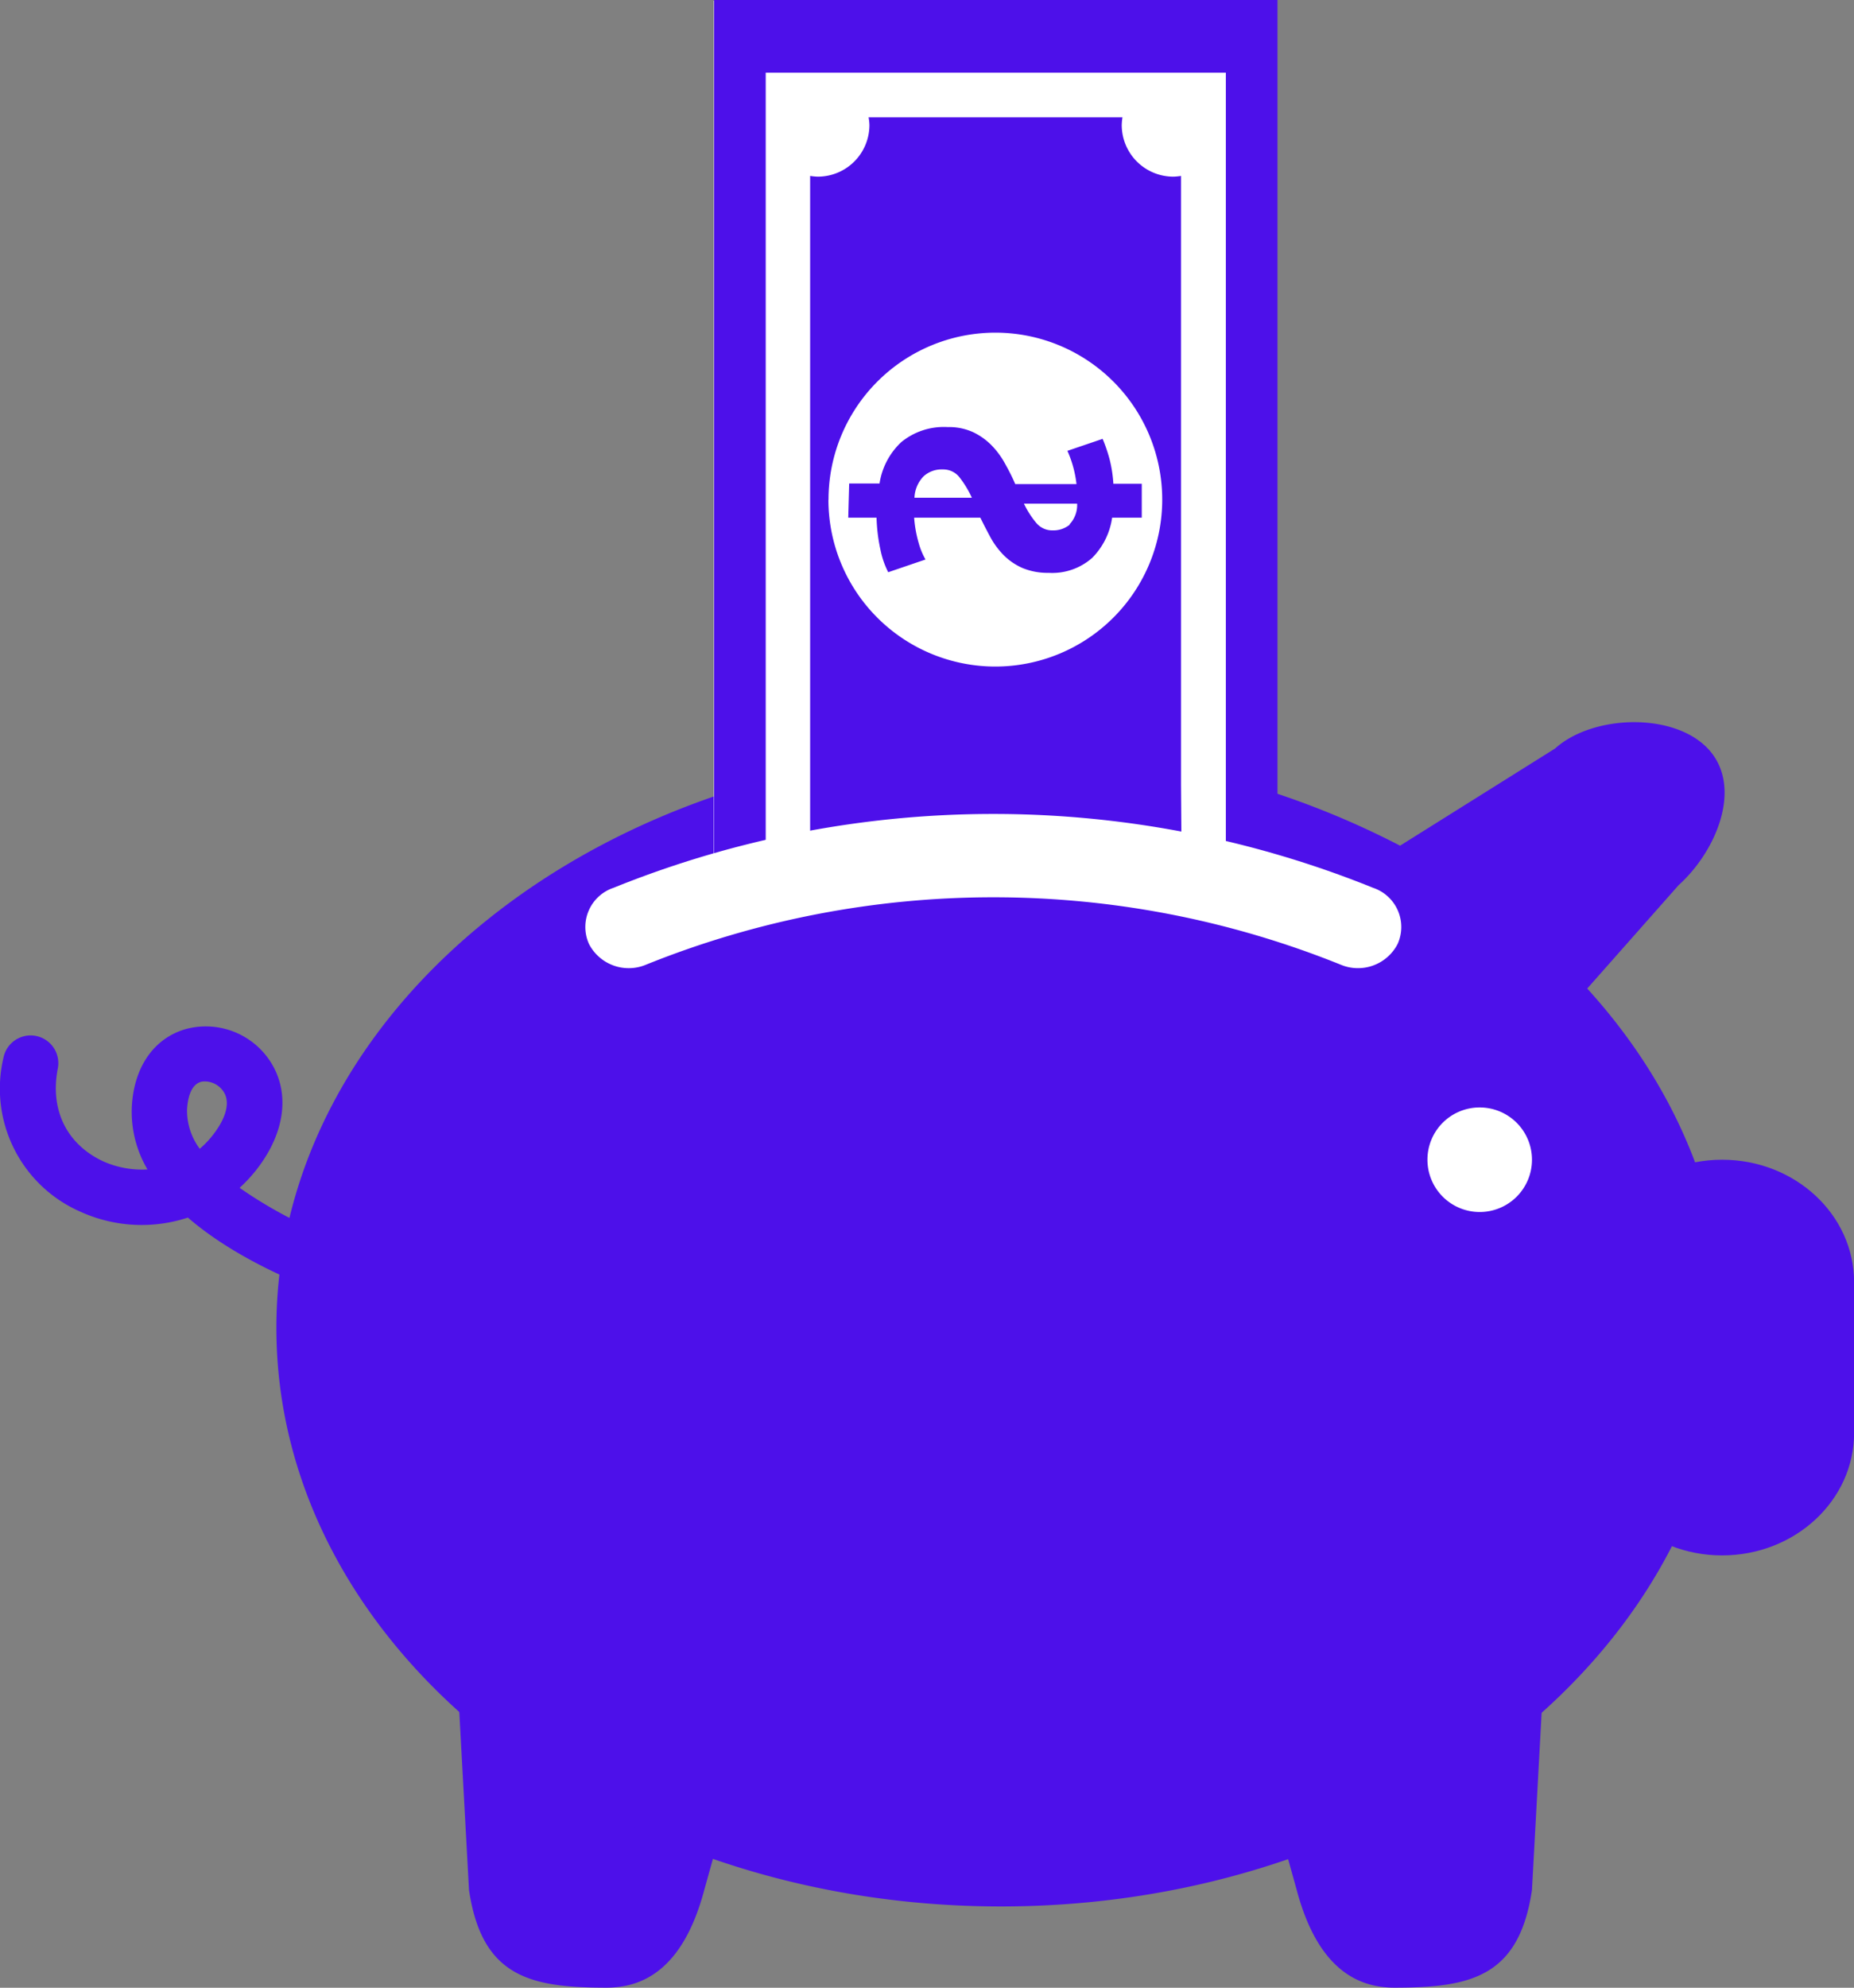 <svg id="Layer_1" data-name="Layer 1" xmlns="http://www.w3.org/2000/svg" viewBox="0 0 179.51 192.41"><rect x="0" y="0" width="179.51" height="192.41" fill="#808080" stroke="none"/><defs><style>.cls-1{fill:#4d10ea;}.cls-2{fill:#fff;}</style></defs><title>dashboard</title><path class="cls-1" d="M112.52,179.26c-1.28-.41-8.77-3-14.09-7.6A14.33,14.33,0,0,1,88,171.08a13,13,0,0,1-7.43-14.87,2.68,2.68,0,0,1,5.27,1c-.79,4,.85,7.35,4.38,9a9.22,9.22,0,0,0,4.3.79A11,11,0,0,1,93,161c.18-3.9,2.15-6.73,5.27-7.6a7.45,7.45,0,0,1,8.09,3.07c2,3,1.53,6.94-1.27,10.53a14.31,14.31,0,0,1-1.65,1.78,42.64,42.64,0,0,0,10.74,5.42,2.69,2.69,0,0,1-.68,5.24,2.57,2.57,0,0,1-1-.13M99.7,158.52c-1.07.3-1.3,1.81-1.35,2.68A6.19,6.19,0,0,0,99.58,165a9,9,0,0,0,1.27-1.33c1.33-1.7,1.71-3.25,1-4.25a2.19,2.19,0,0,0-1.86-.94,1.67,1.67,0,0,0-.34.05" transform="translate(-80.24 -53.8)"/><path class="cls-1" d="M205.79,236.74c2.09,7.86,6.1,9.46,9.46,9.46,7.35,0,12.07-1,13.32-9.46l1-18.34c0-7.35-7-8.83-14.32-8.83a13.31,13.31,0,0,0-13.32,13.31Z" transform="translate(-80.24 -53.8)"/><path class="cls-1" d="M148.43,236.74c-2.09,7.86-6.1,9.46-9.46,9.46-7.35,0-12.07-1-13.32-9.46l-1-18.34c0-7.35,7-8.83,14.32-8.83a13.31,13.31,0,0,1,13.32,13.31Z" transform="translate(-80.24 -53.8)"/><path class="cls-1" d="M234.21,192.5c0,6.55,5.72,11.86,12.77,11.86s12.78-5.31,12.78-11.86V177.92c0-6.55-5.72-11.86-12.78-11.86s-12.77,5.31-12.77,11.86Z" transform="translate(-80.24 -53.8)"/><path class="cls-1" d="M177.11,126.37a82.9,82.9,0,0,1,38.69,9.29l15-9.4c3.65-3.3,11.6-3.55,14.9.11s.72,9.83-2.94,13.12l-8.84,10c8.4,9.23,13.37,20.58,13.37,32.85,0,30.9-31.4,56-70.14,56S107,213.23,107,182.33s31.4-56,70.13-56" transform="translate(-80.24 -53.8)"/><path class="cls-2" d="M218.45,166.06a5.06,5.06,0,1,0,5.06-5.06,5.05,5.05,0,0,0-5.06,5.06" transform="translate(-80.24 -53.8)"/><rect class="cls-2" x="69.11" y="0.07" width="54.52" height="83.88"/><path class="cls-1" d="M194.59,129.75V70.83a5.56,5.56,0,0,1-.74.07,5,5,0,0,1-5-5,5.69,5.69,0,0,1,.07-.74H164.34a4.69,4.69,0,0,1,.08.74,5,5,0,0,1-5,5,5.69,5.69,0,0,1-.74-.07v64.59a75.28,75.28,0,0,1,35.95-.22Z" transform="translate(-80.24 -53.8)"/><path class="cls-1" d="M149.38,53.8v84.6c1.43-.56,3.1-1.17,5-1.76V60.83h44.55v75.53c1.87.56,3.53,1.14,5,1.69V53.8Z" transform="translate(-80.24 -53.8)"/><path class="cls-2" d="M171.53,99.24a2,2,0,0,1,1.64.8,10,10,0,0,1,1.17,1.94h-5.56a3.17,3.17,0,0,1,.87-2.06,2.59,2.59,0,0,1,1.87-.68" transform="translate(-80.24 -53.8)"/><path class="cls-2" d="M183.81,104.59a2.51,2.51,0,0,1-1.66.55,2,2,0,0,1-1.59-.74,8.72,8.72,0,0,1-1.18-1.85h5.15a2.71,2.71,0,0,1-.73,2" transform="translate(-80.24 -53.8)"/><path class="cls-2" d="M160.45,102.2A16.16,16.16,0,1,0,176.62,86a16.16,16.16,0,0,0-16.16,16.16m2-1.56h2.94a6.9,6.9,0,0,1,2.1-4A6.51,6.51,0,0,1,172,95.14a5.61,5.61,0,0,1,2.45.49,6.3,6.3,0,0,1,1.78,1.26,8,8,0,0,1,1.31,1.77c.37.66.71,1.32,1,2h5.93a10.94,10.94,0,0,0-.38-1.87,10.78,10.78,0,0,0-.5-1.35L187,96.28a15.31,15.31,0,0,1,.66,1.92,12.72,12.72,0,0,1,.38,2.43h2.75v3.28h-2.87a6.91,6.91,0,0,1-1.94,3.9,5.84,5.84,0,0,1-4.21,1.44,6.33,6.33,0,0,1-2.51-.46,5.9,5.9,0,0,1-1.81-1.22,7.73,7.73,0,0,1-1.29-1.72q-.54-1-1-1.94h-6.41a11.88,11.88,0,0,0,.44,2.45,7,7,0,0,0,.66,1.6l-3.61,1.23a8.4,8.4,0,0,1-.74-2.12,16.71,16.71,0,0,1-.39-3.16h-2.74Z" transform="translate(-80.24 -53.8)"/><path class="cls-2" d="M137.27,145.18a4.33,4.33,0,0,0,5.52,2,89.93,89.93,0,0,1,67.26,0,4.32,4.32,0,0,0,5.51-2,4,4,0,0,0-2.37-5.44,98.14,98.14,0,0,0-73.55,0,4,4,0,0,0-2.37,5.44" transform="translate(-80.24 -53.8)"/></svg>